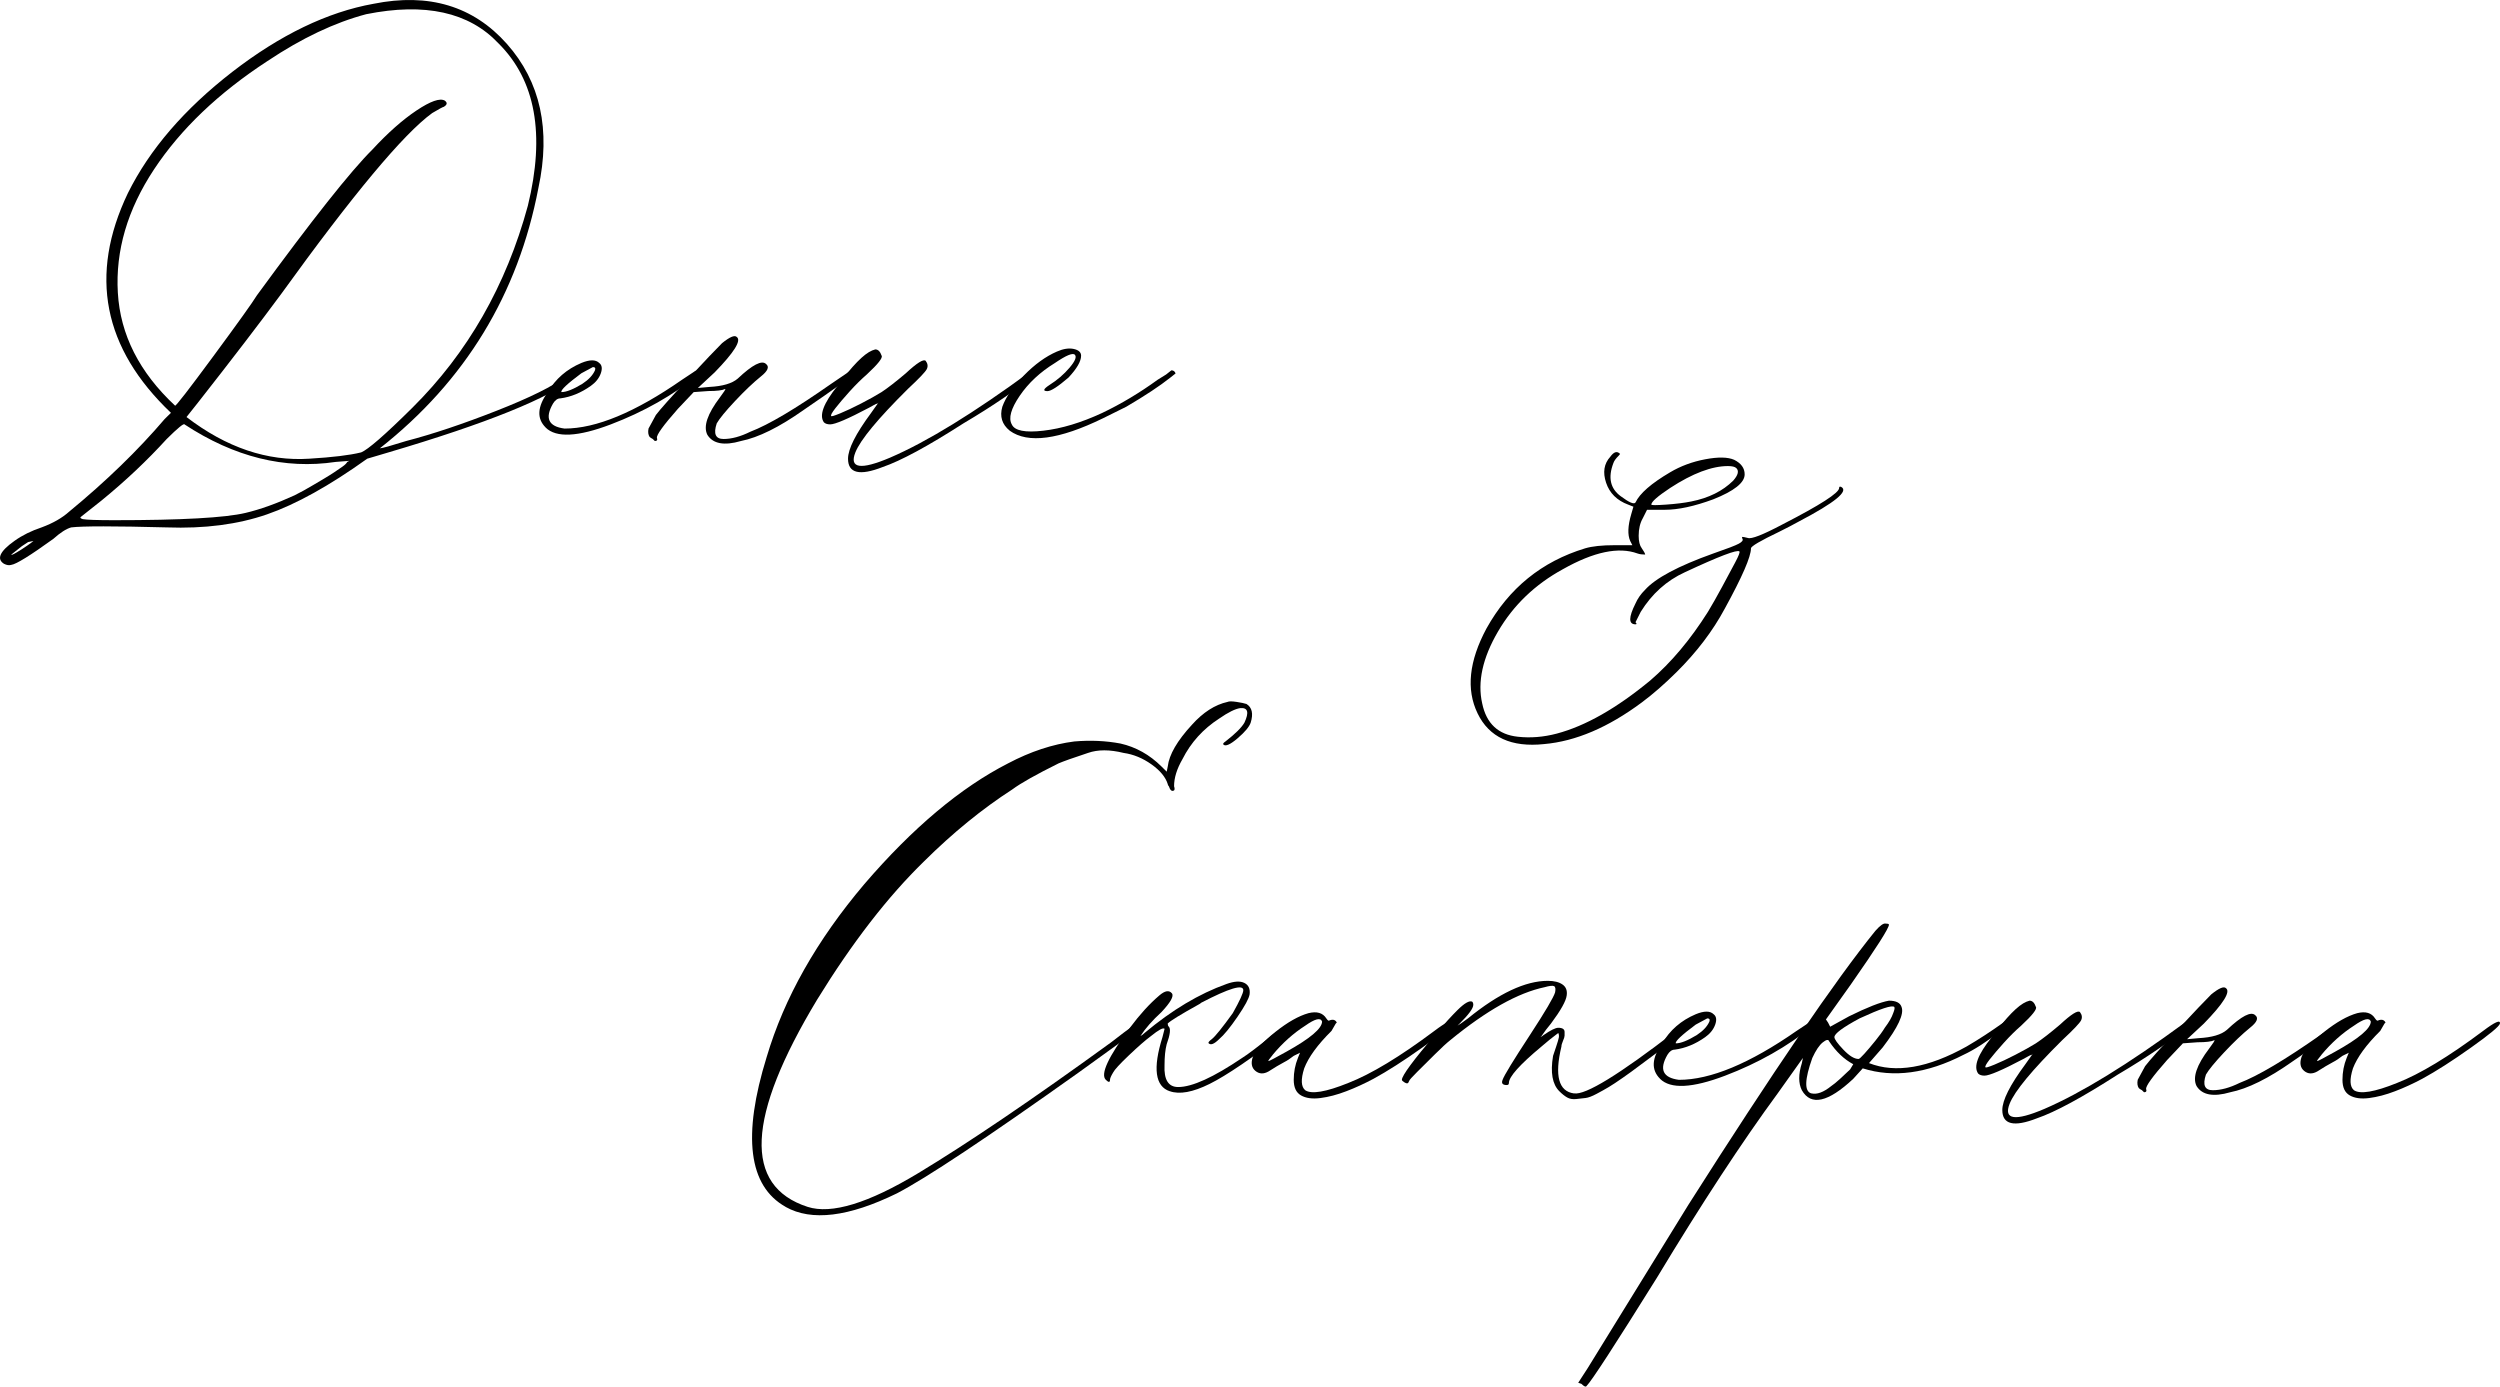 <?xml version="1.0" encoding="UTF-8"?>
<svg id="_Слой_2" data-name="Слой 2" xmlns="http://www.w3.org/2000/svg" viewBox="0 0 614.19 340.65">
  <g id="_Слой_1-2" data-name="Слой 1">
    <g>
      <path d="M138.97,92.49c1.72-1.19,2.66-1.45,2.84-.77l-.26,.77c-6.54,5.29-21.92,11.51-46.17,18.67l-5.16,1.53c-9.29,6.65-17.5,11.21-24.63,13.68-7.14,2.47-15.35,3.54-24.63,3.2-12.9-.34-20.72-.34-23.47,0-1.21,.34-2.67,1.28-4.38,2.81-5.67,4.09-9.12,6.23-10.32,6.39-.52,.17-1.12,.09-1.81-.26-1.89-1.19-1.03-3.07,2.58-5.63,1.89-1.36,4.13-2.47,6.71-3.33,2.75-1.02,4.99-2.3,6.71-3.84,9.11-7.5,16.93-15.09,23.47-22.76l1.55-1.53c-16.68-15.86-20.21-33.85-10.58-53.97,5.33-10.74,13.88-20.67,25.66-29.8C68.85,8.56,80.42,2.97,91.77,.93c13.58-2.73,24.5,.56,32.76,9.85,8.25,9.3,10.83,21.1,7.74,35.42-4.99,26.09-17.97,47.41-38.95,63.94,.52,0,2.66-.6,6.45-1.79,6.53-1.7,13.93-4.18,22.18-7.42,8.25-3.24,13.93-6.05,17.02-8.44ZM8.2,132.91l-1.29,.26-1.55,1.02-2.58,2.05c0,.17,.43,0,1.29-.51,.86-.51,1.72-1.06,2.58-1.66,.86-.6,1.37-.98,1.55-1.15Zm64.22-11.25c.69-.34,1.42-.72,2.19-1.15,.77-.42,1.59-.9,2.45-1.41,.86-.51,1.72-1.02,2.58-1.53,.86-.51,1.68-1.02,2.45-1.53,.77-.51,1.46-.98,2.06-1.41,.6-.42,.99-.81,1.16-1.15l.52-.26-3.35,.26c-12.55,1.88-24.93-1.19-37.14-9.21-.17-.34-1.64,.86-4.38,3.58-4.82,5.29-10.15,10.32-15.99,15.09l-5.16,4.09c-.17,.17,0,.34,.52,.51,1.03,.17,3.61,.26,7.74,.26,16.51,0,27.25-.6,32.24-1.79,3.61-.85,7.65-2.3,12.12-4.35Zm16.25-10.49c1.72-.68,5.93-4.35,12.64-11,13.58-13.47,23.04-30.01,28.37-49.62,4.3-17.56,1.89-30.86-7.22-39.9-7.22-7.67-18.05-10.06-32.5-7.16-7.74,2.05-15.82,5.88-24.25,11.51-12.04,7.85-21.32,16.71-27.86,26.6-6.54,9.89-9.5,19.99-8.9,30.31,.6,10.32,5.29,19.57,14.06,27.75,.17,.17,3.31-3.88,9.41-12.15,6.1-8.27,9.67-13.26,10.7-14.96,13.58-18.58,23.04-30.52,28.37-35.81,3.78-4.09,7.39-7.29,10.83-9.59,3.44-2.3,5.76-3.11,6.96-2.43,.68,.51,.6,1.02-.26,1.53-.17,0-1.12,.51-2.84,1.53-7.05,5.12-19.43,19.95-37.14,44.5-5.16,6.99-11.95,15.86-20.38,26.6l-2.84,3.58c9.8,7.51,19.86,10.91,30.18,10.23,5.67-.34,9.89-.85,12.64-1.53Z"/>
      <path d="M134.06,105.03c-2.24-2.21-2.06-5.12,.52-8.7,1.89-3.24,4.64-5.63,8.25-7.16,2.06-.85,3.52-.85,4.38,0,.68,.51,.81,1.37,.39,2.56-.43,1.19-1.25,2.22-2.45,3.07-2.41,1.71-4.9,2.73-7.48,3.07-.69,0-1.29,.43-1.81,1.28-2.06,3.58-1.12,5.63,2.84,6.14,7.74,0,17.37-4,28.89-12.02l3.09-2.05c.17-.17,.43-.17,.77,0,.34,.17,.43,.43,.26,.77-6.36,5.12-13.59,9.21-21.67,12.28-8.08,3.07-13.41,3.33-15.99,.77Zm3.87-8.7c1.2,0,2.92-.68,5.16-2.05,1.55-1.02,2.58-2.13,3.09-3.33,.17-.51,0-.77-.52-.77l-2.84,1.53c-3.44,2.56-5.07,4.09-4.9,4.6Z"/>
      <path d="M182.03,108.35c-4.13,1.2-6.88,.68-8.25-1.53-1.03-2.05,0-5.12,3.1-9.21,1.03-1.36,1.46-2.05,1.29-2.05-.69,.34-2.06,.51-4.13,.51l-3.61,.26-3.87,4.09c-3.61,4.09-5.33,6.48-5.16,7.16,.17,.51,0,.77-.52,.77l-.52-.51c-.34-.17-.6-.34-.77-.51-.34-.51-.43-1.19-.26-2.05l1.81-3.33c1.03-1.36,3.65-4.3,7.87-8.82,4.21-4.52,7-7.46,8.38-8.82,1.89-1.53,3.09-2.05,3.61-1.53,1.2,.85-.6,3.75-5.42,8.7l-4.13,3.84,2.84-.26c3.26-.17,5.58-.85,6.96-2.05,3.61-3.41,5.93-4.6,6.96-3.58,.86,.68,.43,1.71-1.29,3.07-1.89,1.53-4,3.54-6.32,6.01-2.32,2.47-3.83,4.31-4.51,5.5-.86,2.56-.3,3.84,1.68,3.84s4.17-.6,6.58-1.79c4.47-1.7,11.09-5.63,19.86-11.77l4.9-3.33c.34-.17,.6-.17,.77,0,.17,.17,.17,.43,0,.77-.52,.68-4.64,3.67-12.38,8.95-6.02,4.26-11.18,6.82-15.48,7.67Z"/>
      <path d="M208.34,112.7c0-2.39,1.89-6.14,5.67-11.25l1.81-2.56-.26,.26c-.17,0-.48,.13-.9,.38-.43,.26-.82,.47-1.16,.64-5.16,2.73-8.34,4.09-9.54,4.09-.69,0-1.21-.17-1.55-.51-1.21-1.7-.09-4.69,3.35-8.95,3.61-4.94,6.45-7.84,8.51-8.7l.77-.26c.68,0,1.2,.51,1.55,1.53,.34,.51-.86,2.05-3.61,4.6-1.38,1.2-2.8,2.6-4.26,4.22-1.46,1.62-2.62,2.99-3.48,4.09-.86,1.11-1.21,1.75-1.03,1.92,0,.17,.73-.04,2.19-.64,1.46-.6,3.18-1.41,5.16-2.43,1.98-1.02,3.65-1.96,5.03-2.81,1.55-1.02,3.52-2.56,5.93-4.6,2.75-2.56,4.38-3.58,4.9-3.07,.52,.68,.6,1.37,.26,2.05-.35,.68-1.89,2.3-4.64,4.86-7.39,7.33-11.69,12.53-12.9,15.6-1.55,3.92,1.29,4.35,8.51,1.28,9.11-3.92,20.63-11,34.56-21.23,.68-.34,1.29-.26,1.81,.26-4.99,4.09-11.09,8.27-18.31,12.53-8.77,5.63-15.39,9.21-19.86,10.74-5.67,2.22-8.51,1.53-8.51-2.05Z"/>
      <path d="M248.06,105.8c-1.89-1.53-2.5-3.49-1.81-5.88,.86-2.39,2.62-4.94,5.29-7.67,2.66-2.73,5.37-4.69,8.12-5.88,1.55-.68,2.92-.9,4.13-.64,1.2,.26,1.81,.81,1.81,1.66,0,1.37-1.03,3.16-3.1,5.37-2.58,2.22-4.3,3.33-5.16,3.33-1.21,0-1.03-.51,.52-1.53,1.89-1.19,3.52-2.6,4.9-4.22,1.38-1.62,1.81-2.69,1.29-3.2-.52-.51-2.15,.17-4.9,2.05-3.61,2.22-6.49,4.9-8.64,8.06-2.15,3.16-2.8,5.5-1.93,7.03,.69,1.53,3.26,2.05,7.74,1.53,4.47-.51,9.29-1.96,14.44-4.35,4.64-2.21,9.2-4.94,13.67-8.18,.52-.34,1.2-.77,2.06-1.28l1.29-1.02c.52,0,.86,.26,1.03,.77l-1.29,1.02c-2.58,2.05-6.19,4.44-10.83,7.16l-5.67,2.81c-10.83,5.29-18.49,6.31-22.96,3.07Z"/>
      <path d="M193,296.49c-9.12-5.12-10.66-17.39-4.64-36.83,4.3-14.49,12.29-28.65,23.99-42.46,11.86-13.81,23.64-23.7,35.33-29.67,5.5-2.9,10.92-4.69,16.25-5.37,3.95-.34,7.74-.17,11.35,.51,3.78,.86,7.13,2.73,10.06,5.63l1.29,1.28,.26-1.28c.34-2.9,2.32-6.31,5.93-10.23,2.75-3.07,5.67-4.94,8.77-5.63,.34-.17,1.07-.17,2.19,0,1.12,.17,1.93,.34,2.45,.51,1.37,.85,1.72,2.39,1.03,4.6-.35,1.02-1.42,2.3-3.22,3.84s-2.97,2.05-3.48,1.53c-.17-.17,0-.42,.52-.77,2.41-1.87,3.95-3.41,4.64-4.6,1.2-2.56,.86-3.75-1.03-3.58-1.21,.17-2.93,1.02-5.16,2.56-3.96,2.56-6.96,5.88-9.03,9.98-1.38,2.39-2.06,4.6-2.06,6.65,.17,.51,.17,.86,0,1.02-.52,.34-.95,0-1.29-1.02-.17-.17-.26-.34-.26-.51-.52-1.7-1.85-3.33-4-4.86-2.15-1.53-4.43-2.47-6.83-2.81-3.44-.85-6.36-.85-8.77,0-3.61,1.19-6.02,2.05-7.22,2.56-5.5,2.73-9.29,4.86-11.35,6.39-7.4,4.78-14.62,10.66-21.67,17.65-8.94,8.7-17.71,20.04-26.31,34.02-17.37,28.82-18.14,45.78-2.32,50.9,5.84,1.88,14.92-.89,27.21-8.31,12.29-7.42,28.07-18.12,47.33-32.1,2.41-1.87,4.21-3.24,5.42-4.09,1.37-1.19,2.23-1.36,2.58-.51,.17,.17-1.21,1.32-4.13,3.45-2.93,2.13-6.88,4.99-11.86,8.57-22.53,16.03-37.4,25.92-44.62,29.67-11.86,5.8-20.98,6.91-27.34,3.33Z"/>
      <path d="M287.4,268.1c-3.61-1.19-4.22-5.63-1.81-13.3l.52-2.05c-.35-.34-1.46,.26-3.35,1.79-1.38,1.02-3.18,2.6-5.42,4.73-2.24,2.13-3.53,3.54-3.87,4.22-.52,.86-.77,1.45-.77,1.79,0,.68-.35,.68-1.03,0-1.38-1.36,.6-5.63,5.93-12.79,2.41-3.24,4.81-5.88,7.22-7.93,1.38-1.19,2.41-1.36,3.1-.51,.52,.68-.35,2.22-2.58,4.6-2.24,2.05-3.96,4.01-5.16,5.88,.34-.17,.69-.42,1.03-.77,6.71-5.63,13.41-9.63,20.12-12.02,1.89-.68,3.35-.77,4.38-.26,1.03,.51,1.46,1.45,1.29,2.81-.17,1.02-1.16,2.86-2.97,5.5-1.81,2.65-3.31,4.48-4.51,5.5-1.21,1.2-2.06,1.54-2.58,1.02-.17-.17,.08-.51,.77-1.02,.86-.68,2.58-2.81,5.16-6.39,1.72-3.07,2.58-4.94,2.58-5.63,0-1.53-3.44-.51-10.32,3.07-.17,.17-.43,.34-.77,.51-4.3,2.39-6.79,3.92-7.48,4.6,0,.34,.08,.6,.26,.77,.52,.51,.34,1.96-.52,4.35-.35,1.37-.52,3.07-.52,5.12-.17,3.58,.94,5.37,3.35,5.37,3.44,0,8.68-2.39,15.73-7.16,1.38-.85,3.95-2.81,7.74-5.88l3.61-2.56,.77-.51c.34-.17,.6-.17,.77,0v1.02l-2.06,1.53c-8.43,6.48-14.7,10.74-18.83,12.79-4.13,2.05-7.4,2.65-9.8,1.79Z"/>
      <path d="M319.64,269.12c-1.21-.68-1.8-1.96-1.8-3.84s.34-3.67,1.03-5.37l.52-1.28-1.55,.77c-.86,.68-1.64,1.19-2.32,1.53-.35,.17-.95,.51-1.81,1.02-.86,.51-1.55,.94-2.06,1.28-1.21,.68-2.28,.64-3.22-.13-.94-.77-1.16-1.92-.64-3.45,.69-1.7,2.54-3.75,5.55-6.14,3.01-2.39,5.71-3.92,8.12-4.6,2.06-.51,3.52-.08,4.38,1.28,.34,.51,.6,.68,.77,.51,.86-.34,1.46-.17,1.81,.51l-.26,.26c-.17,.34-.35,.64-.52,.9-.17,.26-.35,.56-.52,.9-3.44,3.41-5.67,6.48-6.71,9.21-.86,2.73-.77,4.52,.26,5.37,1.55,1.02,5.07,.43,10.57-1.79,5.67-2.21,12.72-6.48,21.15-12.79,2.92-2.21,4.3-2.81,4.13-1.79-.17,.68-2.54,2.65-7.09,5.88-4.56,3.24-8.56,5.8-11.99,7.67-2.24,1.19-4.47,2.22-6.71,3.07-2.24,.86-4.34,1.41-6.32,1.66-1.98,.26-3.57,.04-4.77-.64Zm-6.96-9.97c-.86,1.02-1.21,1.53-1.03,1.53s1.63-.77,4.38-2.3c5.84-3.24,8.77-5.71,8.77-7.42-.35-1.02-1.72-.68-4.13,1.02-2.93,1.88-5.59,4.26-8,7.16Z"/>
      <path d="M386.7,268.61c2.75,.51,11.09-4.6,25.02-15.35,1.89-1.53,3.26-2.47,4.13-2.81,.34-.17,.6-.13,.77,.13,.17,.26,.17,.47,0,.64-.35,.34-1.81,1.53-4.38,3.58-1.38,1.02-3.05,2.26-5.03,3.71-1.98,1.45-3.53,2.6-4.64,3.45-1.12,.86-2.41,1.79-3.87,2.81-1.46,1.02-2.62,1.79-3.48,2.3-.86,.51-1.85,1.07-2.97,1.66-1.12,.6-2.02,.94-2.71,1.02-.69,.09-1.46,.17-2.32,.26-.86,.09-1.59-.04-2.19-.38-.6-.34-1.25-.85-1.93-1.53-1.72-1.7-2.24-4.6-1.55-8.7,.17-.51,.43-1.28,.77-2.3,.34-1.02,.56-1.75,.64-2.17,.08-.42,.04-.81-.13-1.15-1.38,1.02-2.75,2.13-4.13,3.33-5.33,4.44-8,7.42-8,8.95,0,.34-.17,.51-.52,.51-1.03,0-1.38-.42-1.03-1.28,.34-1.02,2.58-4.69,6.71-11,3.78-5.79,5.84-9.29,6.19-10.49,.17-.85,.08-1.36-.26-1.53-.35-.17-1.12-.08-2.32,.26-6.54,1.37-14.27,5.71-23.21,13.04-.86,.68-2.11,1.83-3.74,3.45-1.64,1.62-3.1,3.07-4.38,4.35-1.29,1.28-1.93,2.01-1.93,2.17l-.26,.51c-.17,.17-.47,.13-.9-.13-.43-.26-.64-.47-.64-.64,0-1.02,2.84-4.86,8.51-11.51,2.06-2.39,3.78-4.26,5.16-5.63,1.72-1.7,2.92-2.39,3.61-2.05,.17,.17,.26,.43,.26,.77,0,.86-1.12,2.39-3.35,4.6l-.52,.51c.34-.17,1.2-.77,2.58-1.79,7.56-6.14,14.1-9.21,19.6-9.21,1.55,0,2.75,.3,3.61,.9,.86,.6,1.2,1.49,1.03,2.69-.17,1.37-1.46,3.67-3.87,6.91-.86,1.02-1.64,2.05-2.32,3.07l-.26,.26c.34-.17,.6-.34,.77-.51,1.72-1.19,2.92-1.79,3.61-1.79,.52,0,.9,.09,1.16,.26,.26,.17,.39,.43,.39,.77v.9c0,.26-.13,.68-.39,1.28-.26,.6-.39,1.07-.39,1.41-1.72,7.16-.69,11,3.09,11.51Z"/>
      <path d="M407.84,265.03c-2.24-2.21-2.06-5.12,.52-8.7,1.89-3.24,4.64-5.63,8.25-7.16,2.06-.85,3.52-.85,4.38,0,.68,.51,.81,1.37,.39,2.56-.43,1.19-1.25,2.22-2.45,3.07-2.41,1.71-4.9,2.73-7.48,3.07-.69,0-1.29,.43-1.81,1.28-2.06,3.58-1.12,5.63,2.84,6.14,7.74,0,17.37-4,28.89-12.02l3.09-2.05c.17-.17,.43-.17,.77,0,.34,.17,.43,.43,.26,.77-6.36,5.12-13.59,9.21-21.67,12.28-8.08,3.07-13.41,3.33-15.99,.77Zm3.87-8.7c1.2,0,2.92-.68,5.16-2.05,1.55-1.02,2.58-2.13,3.09-3.32,.17-.51,0-.77-.52-.77l-2.84,1.53c-3.44,2.56-5.07,4.09-4.9,4.6Z"/>
      <path d="M389.79,340.48c-.17,.34-.6,.17-1.29-.51l-.77-.26,2.32-3.58,24.76-40.16c20.8-32.74,36.11-55.16,45.91-67.27,1.2-1.36,2.06-1.96,2.58-1.79,.52,0,.77,.09,.77,.26,0,.86-3.1,5.72-9.29,14.58l-6.19,8.7,.52,.77,.52,1.02,4.64-2.56c4.47-2.21,7.74-3.49,9.8-3.84,1.72,0,2.75,.51,3.09,1.53,.69,1.71-.86,5.03-4.64,9.97l-3.35,3.84c6.53,2.56,14.53,1.2,23.99-4.09,2.92-1.7,5.93-3.67,9.03-5.88,.34-.34,.64-.42,.9-.26,.26,.17,.3,.43,.13,.77l-1.29,1.28c-3.78,2.9-6.96,4.95-9.54,6.14-8.94,4.6-17.2,5.71-24.76,3.33l-2.32,2.56c-6.19,5.8-10.41,6.74-12.64,2.81-.86-1.7-.86-3.92,0-6.65l.26-1.28c-.35,.51-2.41,3.41-6.19,8.7-8.77,11.94-18.66,27.03-29.66,45.27-10.32,16.54-16.08,25.41-17.28,26.6Zm55.2-71.87c1.37,.34,3.01-.26,4.9-1.79,.52-.34,1.25-.93,2.19-1.79,.94-.85,1.76-1.62,2.45-2.3l.77-1.28c-2.24-1.19-4.22-3.07-5.93-5.63-.17-.51-.69-.42-1.55,.26-.86,.68-1.72,1.96-2.58,3.84-1.89,5.29-1.98,8.18-.26,8.7Zm11.61-8.44c.17,0,.65-.42,1.42-1.28,.77-.85,1.68-1.92,2.71-3.2,1.03-1.28,1.81-2.34,2.32-3.2,1.03-1.36,1.72-2.56,2.06-3.58,.34-.85,.43-1.36,.26-1.53-.52-.51-3.35,.43-8.51,2.81-4.13,2.22-6.19,3.75-6.19,4.6,0,.51,.73,1.54,2.19,3.07,1.46,1.54,2.71,2.3,3.74,2.3Z"/>
      <path d="M491.92,272.7c0-2.39,1.89-6.14,5.67-11.25l1.81-2.56-.26,.26c-.17,0-.48,.13-.9,.38-.43,.26-.82,.47-1.16,.64-5.16,2.73-8.34,4.09-9.54,4.09-.69,0-1.21-.17-1.55-.51-1.21-1.7-.09-4.69,3.35-8.95,3.61-4.94,6.45-7.84,8.51-8.7l.77-.26c.68,0,1.2,.51,1.55,1.53,.34,.51-.86,2.05-3.61,4.6-1.38,1.2-2.8,2.6-4.26,4.22-1.46,1.62-2.62,2.99-3.48,4.09-.86,1.11-1.21,1.75-1.03,1.92,0,.17,.73-.04,2.19-.64,1.46-.6,3.18-1.41,5.16-2.43,1.98-1.02,3.65-1.96,5.03-2.81,1.55-1.02,3.52-2.56,5.93-4.6,2.75-2.56,4.38-3.58,4.9-3.07,.52,.68,.6,1.37,.26,2.05-.35,.68-1.89,2.3-4.64,4.86-7.39,7.33-11.69,12.53-12.9,15.6-1.55,3.92,1.29,4.35,8.51,1.28,9.11-3.92,20.63-11,34.56-21.23,.68-.34,1.29-.26,1.81,.26-4.99,4.09-11.09,8.27-18.31,12.53-8.77,5.63-15.39,9.21-19.86,10.74-5.67,2.22-8.51,1.53-8.51-2.05Z"/>
      <path d="M547.89,268.35c-4.13,1.19-6.88,.68-8.25-1.54-1.03-2.05,0-5.12,3.1-9.21,1.03-1.36,1.46-2.05,1.29-2.05-.69,.34-2.06,.51-4.13,.51l-3.61,.26-3.87,4.09c-3.61,4.09-5.33,6.48-5.16,7.16,.17,.51,0,.77-.52,.77l-.52-.51c-.34-.17-.6-.34-.77-.51-.34-.51-.43-1.19-.26-2.05l1.81-3.33c1.03-1.36,3.65-4.3,7.87-8.82,4.21-4.52,7-7.46,8.38-8.82,1.89-1.53,3.09-2.05,3.61-1.53,1.2,.85-.6,3.75-5.42,8.7l-4.13,3.84,2.84-.26c3.26-.17,5.58-.85,6.96-2.05,3.61-3.41,5.93-4.6,6.96-3.58,.86,.68,.43,1.71-1.29,3.07-1.89,1.54-4,3.54-6.32,6.01-2.32,2.47-3.83,4.31-4.51,5.5-.86,2.56-.3,3.84,1.68,3.84s4.17-.6,6.58-1.79c4.47-1.7,11.09-5.63,19.86-11.77l4.9-3.32c.34-.17,.6-.17,.77,0,.17,.17,.17,.43,0,.77-.52,.68-4.64,3.67-12.38,8.95-6.02,4.26-11.18,6.82-15.48,7.67Z"/>
      <path d="M577.29,269.12c-1.21-.68-1.8-1.96-1.8-3.84s.34-3.67,1.03-5.37l.52-1.28-1.55,.77c-.86,.68-1.64,1.19-2.32,1.53-.35,.17-.95,.51-1.81,1.02-.86,.51-1.55,.94-2.06,1.28-1.21,.68-2.28,.64-3.22-.13-.94-.77-1.16-1.92-.64-3.45,.69-1.7,2.54-3.75,5.55-6.14,3.01-2.39,5.71-3.92,8.12-4.6,2.06-.51,3.52-.08,4.38,1.28,.34,.51,.6,.68,.77,.51,.86-.34,1.46-.17,1.81,.51l-.26,.26c-.17,.34-.35,.64-.52,.9-.17,.26-.35,.56-.52,.9-3.44,3.41-5.67,6.48-6.71,9.21-.86,2.73-.77,4.52,.26,5.37,1.55,1.02,5.07,.43,10.57-1.79,5.67-2.21,12.72-6.48,21.15-12.79,2.92-2.21,4.3-2.81,4.13-1.79-.17,.68-2.54,2.65-7.09,5.88-4.56,3.24-8.56,5.8-11.99,7.67-2.24,1.19-4.47,2.22-6.71,3.07-2.24,.86-4.34,1.41-6.32,1.66-1.98,.26-3.57,.04-4.77-.64Zm-6.96-9.97c-.86,1.02-1.21,1.53-1.03,1.53s1.63-.77,4.38-2.3c5.84-3.24,8.77-5.71,8.77-7.42-.35-1.02-1.72-.68-4.13,1.02-2.93,1.88-5.59,4.26-8,7.16Z"/>
    </g>
    <path d="M379.38,182.8c-8.08,.86-13.54-1.66-16.38-7.55-2.84-5.88-2.11-12.83,2.19-20.85,5.5-9.89,13.58-16.45,24.24-19.69,1.72-.51,4.13-.77,7.22-.77h4.38l-.52-1.02c-.69-1.53-.6-3.75,.26-6.65l.52-1.79-1.29-.51c-2.75-1.02-4.56-2.81-5.42-5.37-.86-2.56-.52-4.69,1.03-6.39,.86-1.19,1.63-1.45,2.32-.77,.17,0,.08,.17-.26,.51-.69,.68-1.12,1.28-1.29,1.79-1.38,3.58-.77,6.31,1.81,8.18,2.06,1.53,3.26,2.05,3.61,1.53,1.03-2.21,3.87-4.69,8.51-7.42,2.58-1.53,5.46-2.6,8.64-3.2,3.18-.6,5.55-.55,7.09,.13,1.72,.86,2.58,2.05,2.58,3.58,0,2.05-2.58,4.09-7.74,6.14-4.64,1.71-8.6,2.56-11.86,2.56h-4.38l-1.03,2.05c-.69,1.19-1.03,2.65-1.03,4.35,0,1.37,.26,2.39,.77,3.07,.69,1.02,.94,1.53,.77,1.53-.69,0-1.29-.08-1.81-.26-4.64-1.7-10.75-.42-18.31,3.84-6.88,3.75-12.21,8.87-15.99,15.35-3.78,6.48-5.07,12.37-3.87,17.65,1.03,4.95,3.95,7.67,8.77,8.18,3.09,.34,6.27,.09,9.54-.77,7.05-1.87,14.7-6.22,22.96-13.04,5.16-4.43,9.89-10.06,14.19-16.88,1.03-1.7,2.19-3.75,3.48-6.14,1.29-2.39,2.36-4.39,3.22-6.01,.86-1.62,1.2-2.51,1.03-2.69-.52-.51-4.99,1.19-13.41,5.12-4.47,2.05-8.08,5.29-10.83,9.72l-1.29,2.56c.34,.34,.34,.51,0,.51-1.72,0-1.72-1.7,0-5.12,.52-1.19,1.29-2.3,2.32-3.32,2.58-2.9,8.17-5.88,16.76-8.95,3.44-1.19,5.55-2,6.32-2.43,.77-.42,1.07-.81,.9-1.15-.17-.34-.17-.51,0-.51s.6,.09,1.29,.26c.86,.34,3.7-.77,8.51-3.32,9.29-4.77,13.93-7.76,13.93-8.95,0-.34,.17-.42,.52-.26,1.89,1.02-1.55,3.84-10.32,8.44-1.55,.86-3.18,1.71-4.9,2.56-4.64,2.22-6.96,3.58-6.96,4.09,0,2.05-2.15,6.99-6.45,14.83-2.93,5.46-6.88,10.66-11.86,15.6-2.93,2.9-5.76,5.37-8.51,7.42-8.25,6.14-16.25,9.55-23.99,10.23Zm26.31-58.83c0,.17,1.2,.17,3.61,0,2.41-.17,4.47-.42,6.19-.77,4.3-.85,7.74-2.56,10.32-5.12,1.2-1.36,1.46-2.39,.77-3.07-.35-.34-1.03-.51-2.06-.51-3.96,0-8.69,1.79-14.19,5.37-3.09,2.05-4.64,3.41-4.64,4.09Z"/>
  </g>
</svg>